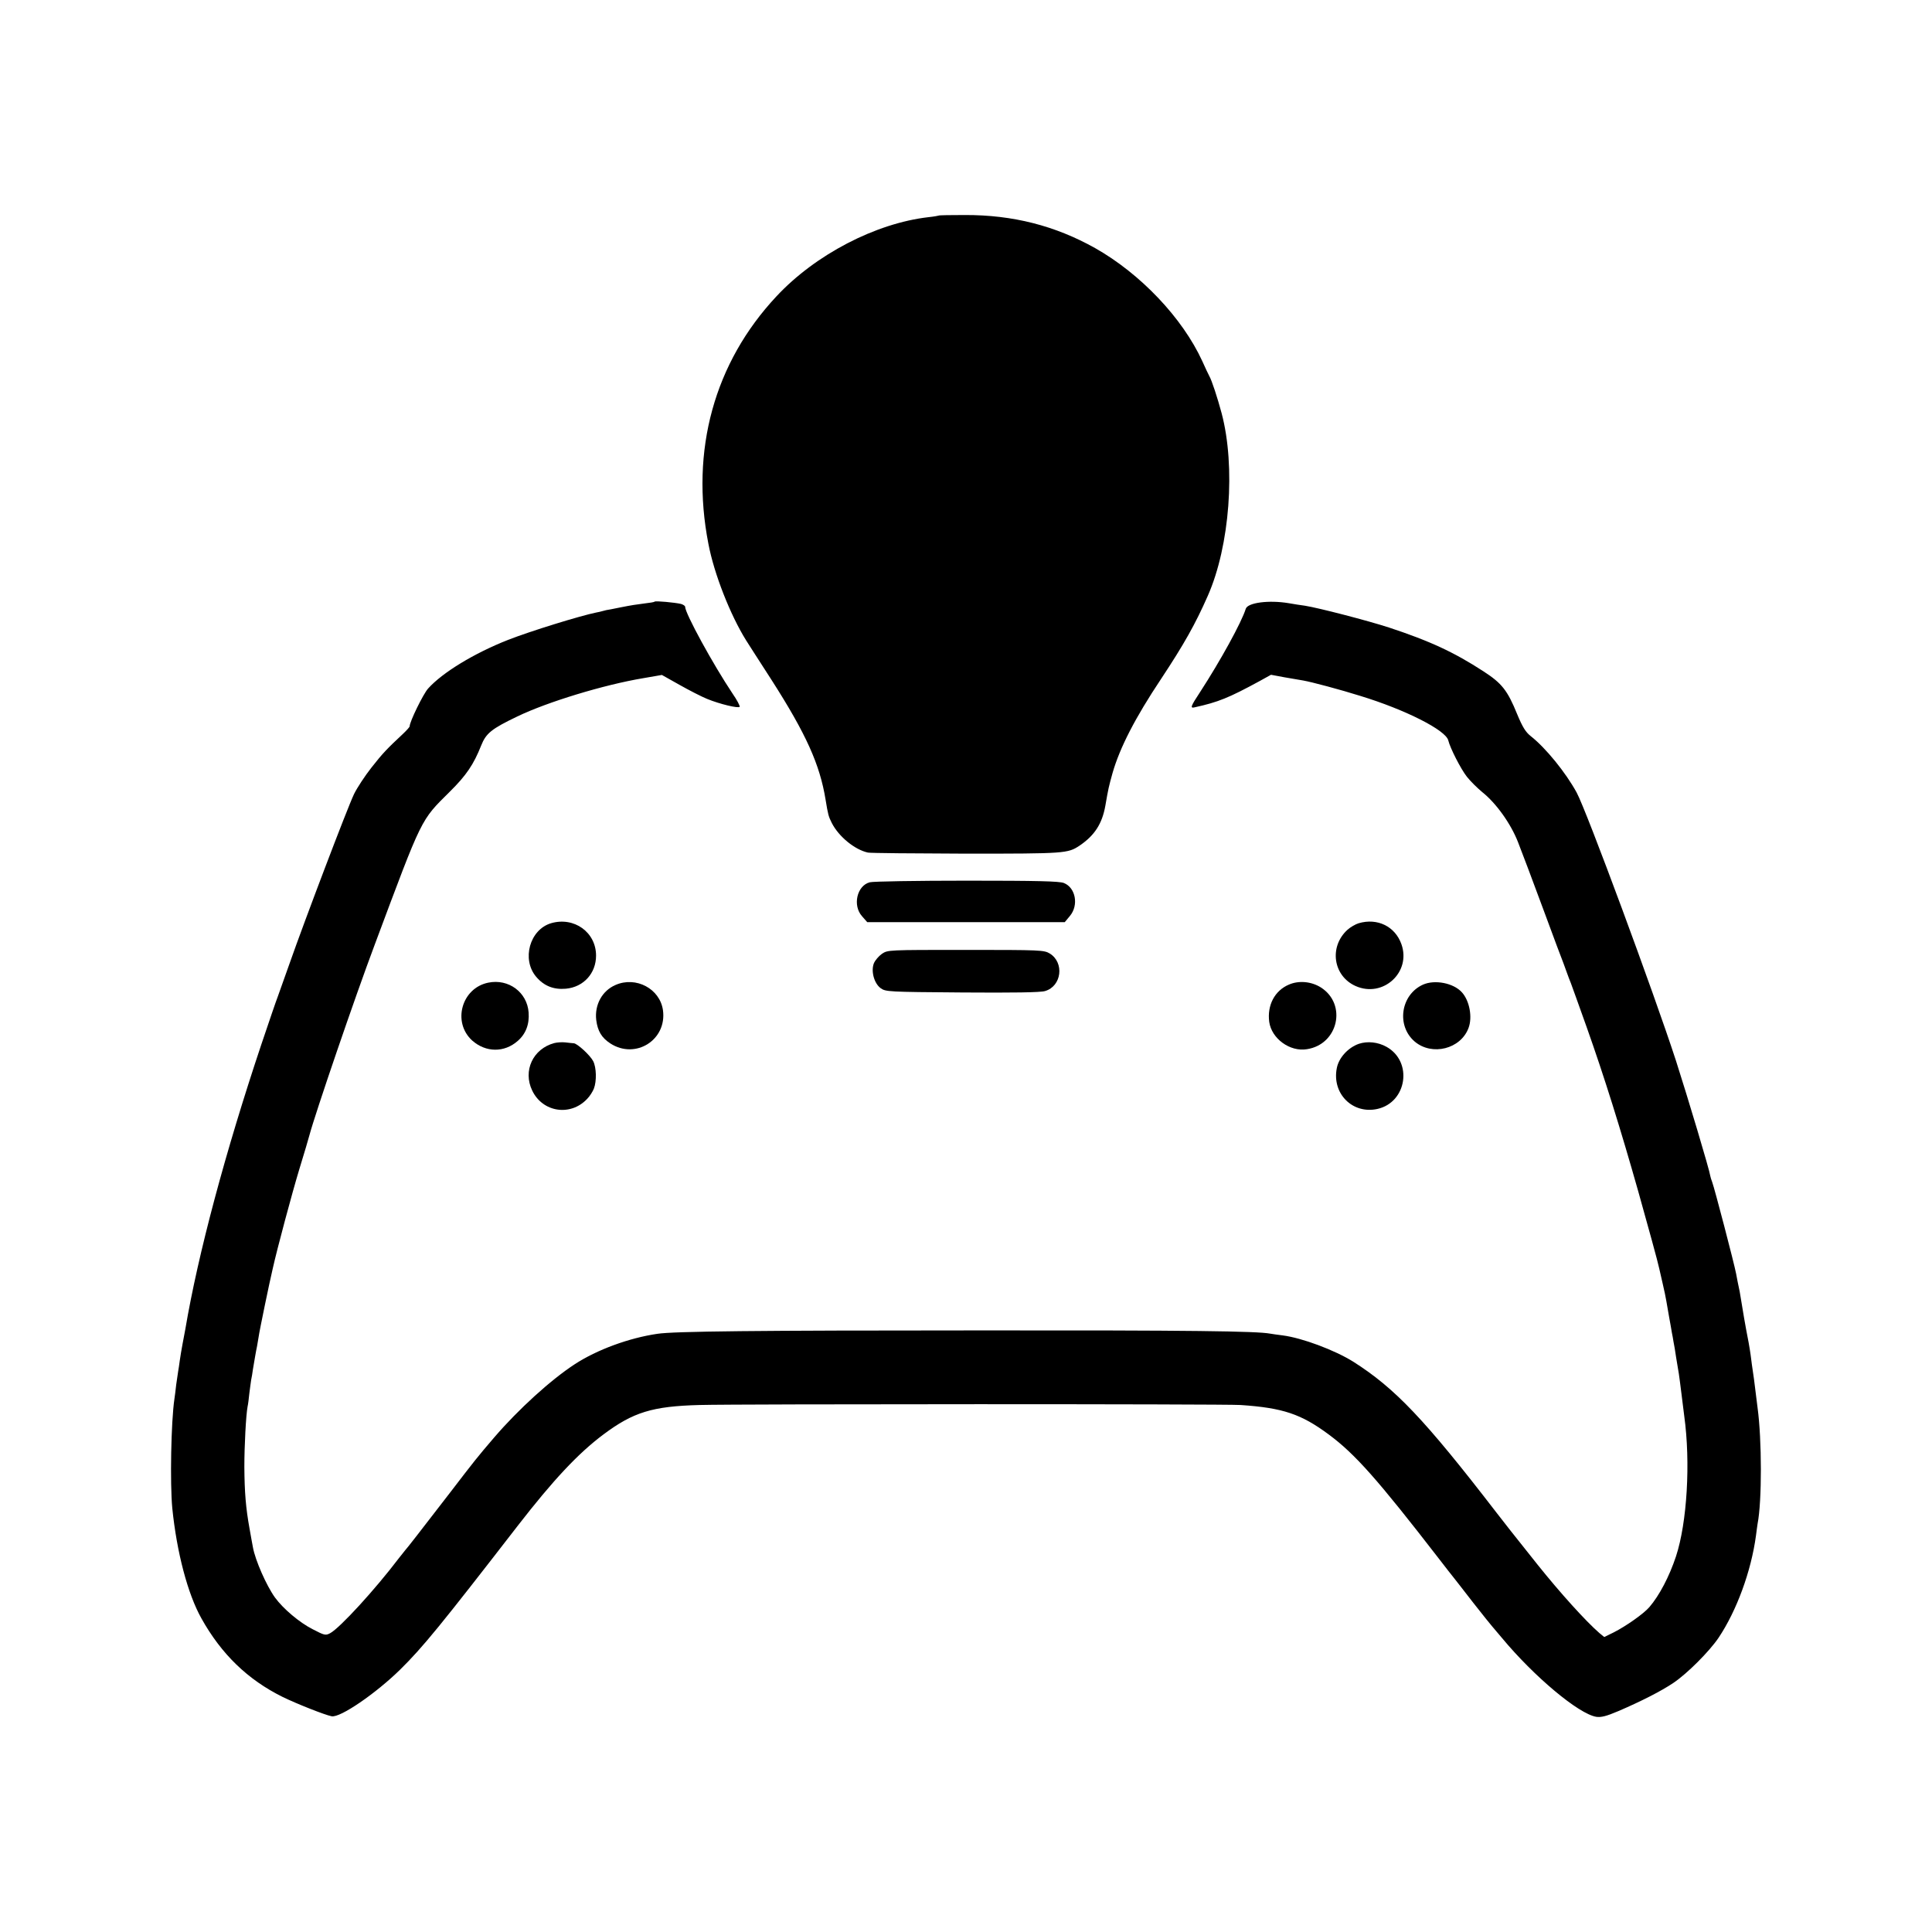 <?xml version="1.0" standalone="no"?>
<!DOCTYPE svg PUBLIC "-//W3C//DTD SVG 20010904//EN"
 "http://www.w3.org/TR/2001/REC-SVG-20010904/DTD/svg10.dtd">
<svg version="1.0" xmlns="http://www.w3.org/2000/svg"
 width="1080pt" height="1080pt" viewBox="0 0 1080 1080"
 preserveAspectRatio="xMidYMid meet">
<g transform="translate(0,1080) scale(0.1,-0.1)"
fill="#000000" stroke="none">
<path d="M5248 9595 c-2 -1 -28 -6 -58 -9 -295 -34 -632 -209 -850 -443 -347
-371 -482 -860 -380 -1383 32 -169 123 -399 211 -540 9 -14 72 -113 142 -221
194 -303 270 -473 302 -669 14 -85 16 -93 35 -131 39 -76 128 -149 202 -165
13 -3 260 -5 549 -6 553 0 568 1 634 45 84 57 126 122 144 223 17 98 19 106
40 182 41 143 127 310 271 526 129 195 192 307 262 466 123 279 156 722 77
1020 -23 86 -55 184 -69 208 -5 9 -23 47 -39 83 -111 242 -346 489 -599 632
-223 125 -460 186 -729 185 -78 0 -143 -1 -145 -3z"/>
<path d="M3660 7437 c-3 -3 -27 -7 -55 -10 -47 -6 -75 -10 -135 -22 -14 -3
-38 -8 -55 -11 -16 -2 -38 -7 -47 -10 -9 -3 -25 -6 -35 -8 -89 -18 -365 -103
-493 -153 -190 -75 -366 -182 -447 -272 -27 -30 -103 -185 -103 -211 0 -4 -16
-22 -36 -41 -91 -85 -114 -109 -177 -189 -37 -47 -81 -114 -98 -149 -37 -77
-277 -709 -360 -946 -33 -93 -64 -179 -68 -191 -5 -11 -45 -129 -90 -262 -202
-604 -354 -1172 -425 -1592 -4 -19 -11 -57 -16 -85 -5 -27 -12 -68 -15 -90 -3
-23 -7 -50 -9 -60 -2 -11 -7 -45 -11 -75 -3 -30 -8 -66 -10 -80 -19 -128 -25
-472 -12 -610 25 -247 86 -480 163 -617 111 -199 258 -342 454 -439 80 -39
237 -101 274 -108 48 -9 246 127 382 260 128 126 228 249 659 806 197 254 337
404 479 510 166 124 273 157 536 164 219 6 2933 6 3025 0 236 -16 338 -50 493
-165 147 -109 273 -251 617 -696 38 -49 75 -97 82 -105 6 -8 56 -71 109 -140
54 -69 101 -127 104 -130 3 -3 27 -32 55 -65 181 -218 430 -426 528 -442 27
-4 56 3 124 32 128 55 240 112 308 158 77 52 200 175 252 252 101 151 182 371
209 571 3 27 8 57 9 66 25 127 24 472 0 648 -2 14 -6 50 -10 80 -4 30 -8 66
-10 80 -9 60 -16 111 -19 137 -2 15 -7 46 -11 68 -14 72 -15 79 -25 135 -5 30
-12 71 -15 90 -3 19 -8 46 -10 60 -8 37 -15 72 -20 100 -11 58 -121 479 -134
513 -5 12 -9 27 -10 32 -5 36 -125 436 -192 645 -124 381 -499 1395 -555 1499
-61 112 -173 250 -257 316 -29 23 -46 51 -76 123 -54 133 -86 173 -188 239
-166 108 -301 170 -528 245 -120 39 -394 110 -470 122 -22 3 -63 9 -90 14
-113 19 -230 3 -241 -31 -23 -75 -142 -291 -255 -465 -54 -82 -57 -92 -31 -86
132 29 191 53 362 146 l65 36 75 -14 c41 -7 89 -15 105 -18 46 -8 208 -51 319
-86 252 -77 479 -192 492 -249 11 -44 69 -158 104 -203 19 -24 57 -62 86 -86
78 -62 160 -177 200 -280 19 -48 82 -215 140 -372 58 -157 109 -294 114 -305
4 -11 13 -36 20 -55 7 -19 16 -44 21 -55 4 -11 44 -121 88 -245 99 -279 189
-567 289 -920 51 -181 112 -403 117 -430 2 -8 10 -45 19 -83 9 -37 18 -82 21
-100 3 -17 10 -59 16 -92 6 -33 13 -71 15 -85 3 -14 7 -36 9 -50 3 -14 10 -54
15 -90 6 -36 13 -76 15 -90 2 -14 9 -65 15 -115 6 -49 13 -103 15 -120 36
-260 16 -596 -46 -785 -37 -112 -93 -219 -149 -284 -32 -37 -130 -106 -199
-141 l-53 -26 -27 22 c-77 67 -219 224 -347 384 -79 99 -147 185 -151 190 -5
6 -40 51 -78 100 -402 522 -567 695 -800 843 -104 65 -286 133 -394 147 -30 4
-62 8 -71 10 -75 14 -444 19 -1615 18 -1274 0 -1717 -5 -1810 -19 -158 -23
-338 -89 -462 -170 -135 -88 -316 -253 -450 -409 -96 -112 -110 -130 -248
-310 -182 -236 -238 -308 -250 -321 -5 -6 -21 -26 -35 -44 -132 -174 -330
-391 -385 -420 -25 -13 -31 -12 -98 23 -73 37 -164 114 -210 177 -48 67 -110
208 -123 280 -3 14 -11 61 -19 105 -21 116 -28 203 -29 345 0 119 9 289 18
337 3 12 7 46 10 75 4 29 8 63 10 74 3 12 7 39 10 60 8 47 17 102 23 129 2 11
6 35 9 53 3 26 61 307 79 382 25 112 108 421 147 550 28 91 54 179 58 195 33
123 253 767 365 1065 269 720 255 691 420 855 92 91 133 152 175 258 27 68 58
93 202 162 168 81 483 177 704 214 l104 18 98 -55 c53 -30 123 -66 155 -79 71
-29 175 -54 182 -44 2 5 -15 38 -40 74 -109 163 -265 448 -265 485 0 5 -10 12
-23 16 -34 8 -142 18 -147 13z"/>
<path d="M4862 5868 c-72 -19 -97 -130 -43 -190 l29 -33 552 0 552 0 29 35
c50 60 32 158 -34 184 -25 10 -148 13 -542 13 -280 0 -525 -4 -543 -9z"/>
<path d="M3080 5639 c-119 -36 -165 -202 -83 -299 43 -51 97 -73 166 -67 99 9
169 86 169 185 0 131 -123 219 -252 181z"/>
<path d="M7595 5639 c-17 -5 -45 -21 -62 -36 -105 -95 -81 -259 45 -315 153
-68 312 77 256 234 -35 99 -134 148 -239 117z"/>
<path d="M4930 5468 c-18 -13 -38 -36 -45 -53 -17 -43 1 -112 38 -139 28 -20
40 -21 455 -24 286 -2 439 0 464 8 93 27 109 159 26 210 -32 19 -51 20 -469
20 -436 0 -436 0 -469 -22z"/>
<path d="M2730 5307 c-150 -30 -203 -222 -90 -324 76 -67 179 -68 254 -2 45
39 66 93 61 159 -8 113 -112 190 -225 167z"/>
<path d="M3441 5294 c-75 -32 -118 -111 -108 -196 8 -62 30 -99 79 -131 141
-91 317 20 294 186 -17 120 -151 191 -265 141z"/>
<path d="M7205 5296 c-80 -34 -122 -116 -110 -208 13 -94 116 -169 211 -153
175 27 225 251 78 345 -54 34 -124 40 -179 16z"/>
<path d="M7955 5296 c-125 -56 -151 -230 -46 -319 97 -81 256 -41 300 76 23
60 6 153 -37 200 -47 52 -151 72 -217 43z"/>
<path d="M3098 4969 c-119 -32 -176 -155 -123 -265 58 -122 214 -146 307 -47
15 15 32 42 38 58 16 42 14 118 -4 153 -17 33 -88 98 -108 100 -7 0 -29 3 -48
5 -19 2 -47 0 -62 -4z"/>
<path d="M7596 4965 c-60 -21 -112 -78 -123 -135 -29 -143 88 -260 227 -229
165 37 199 264 51 347 -48 27 -107 33 -155 17z"/>
</g>
</svg>

